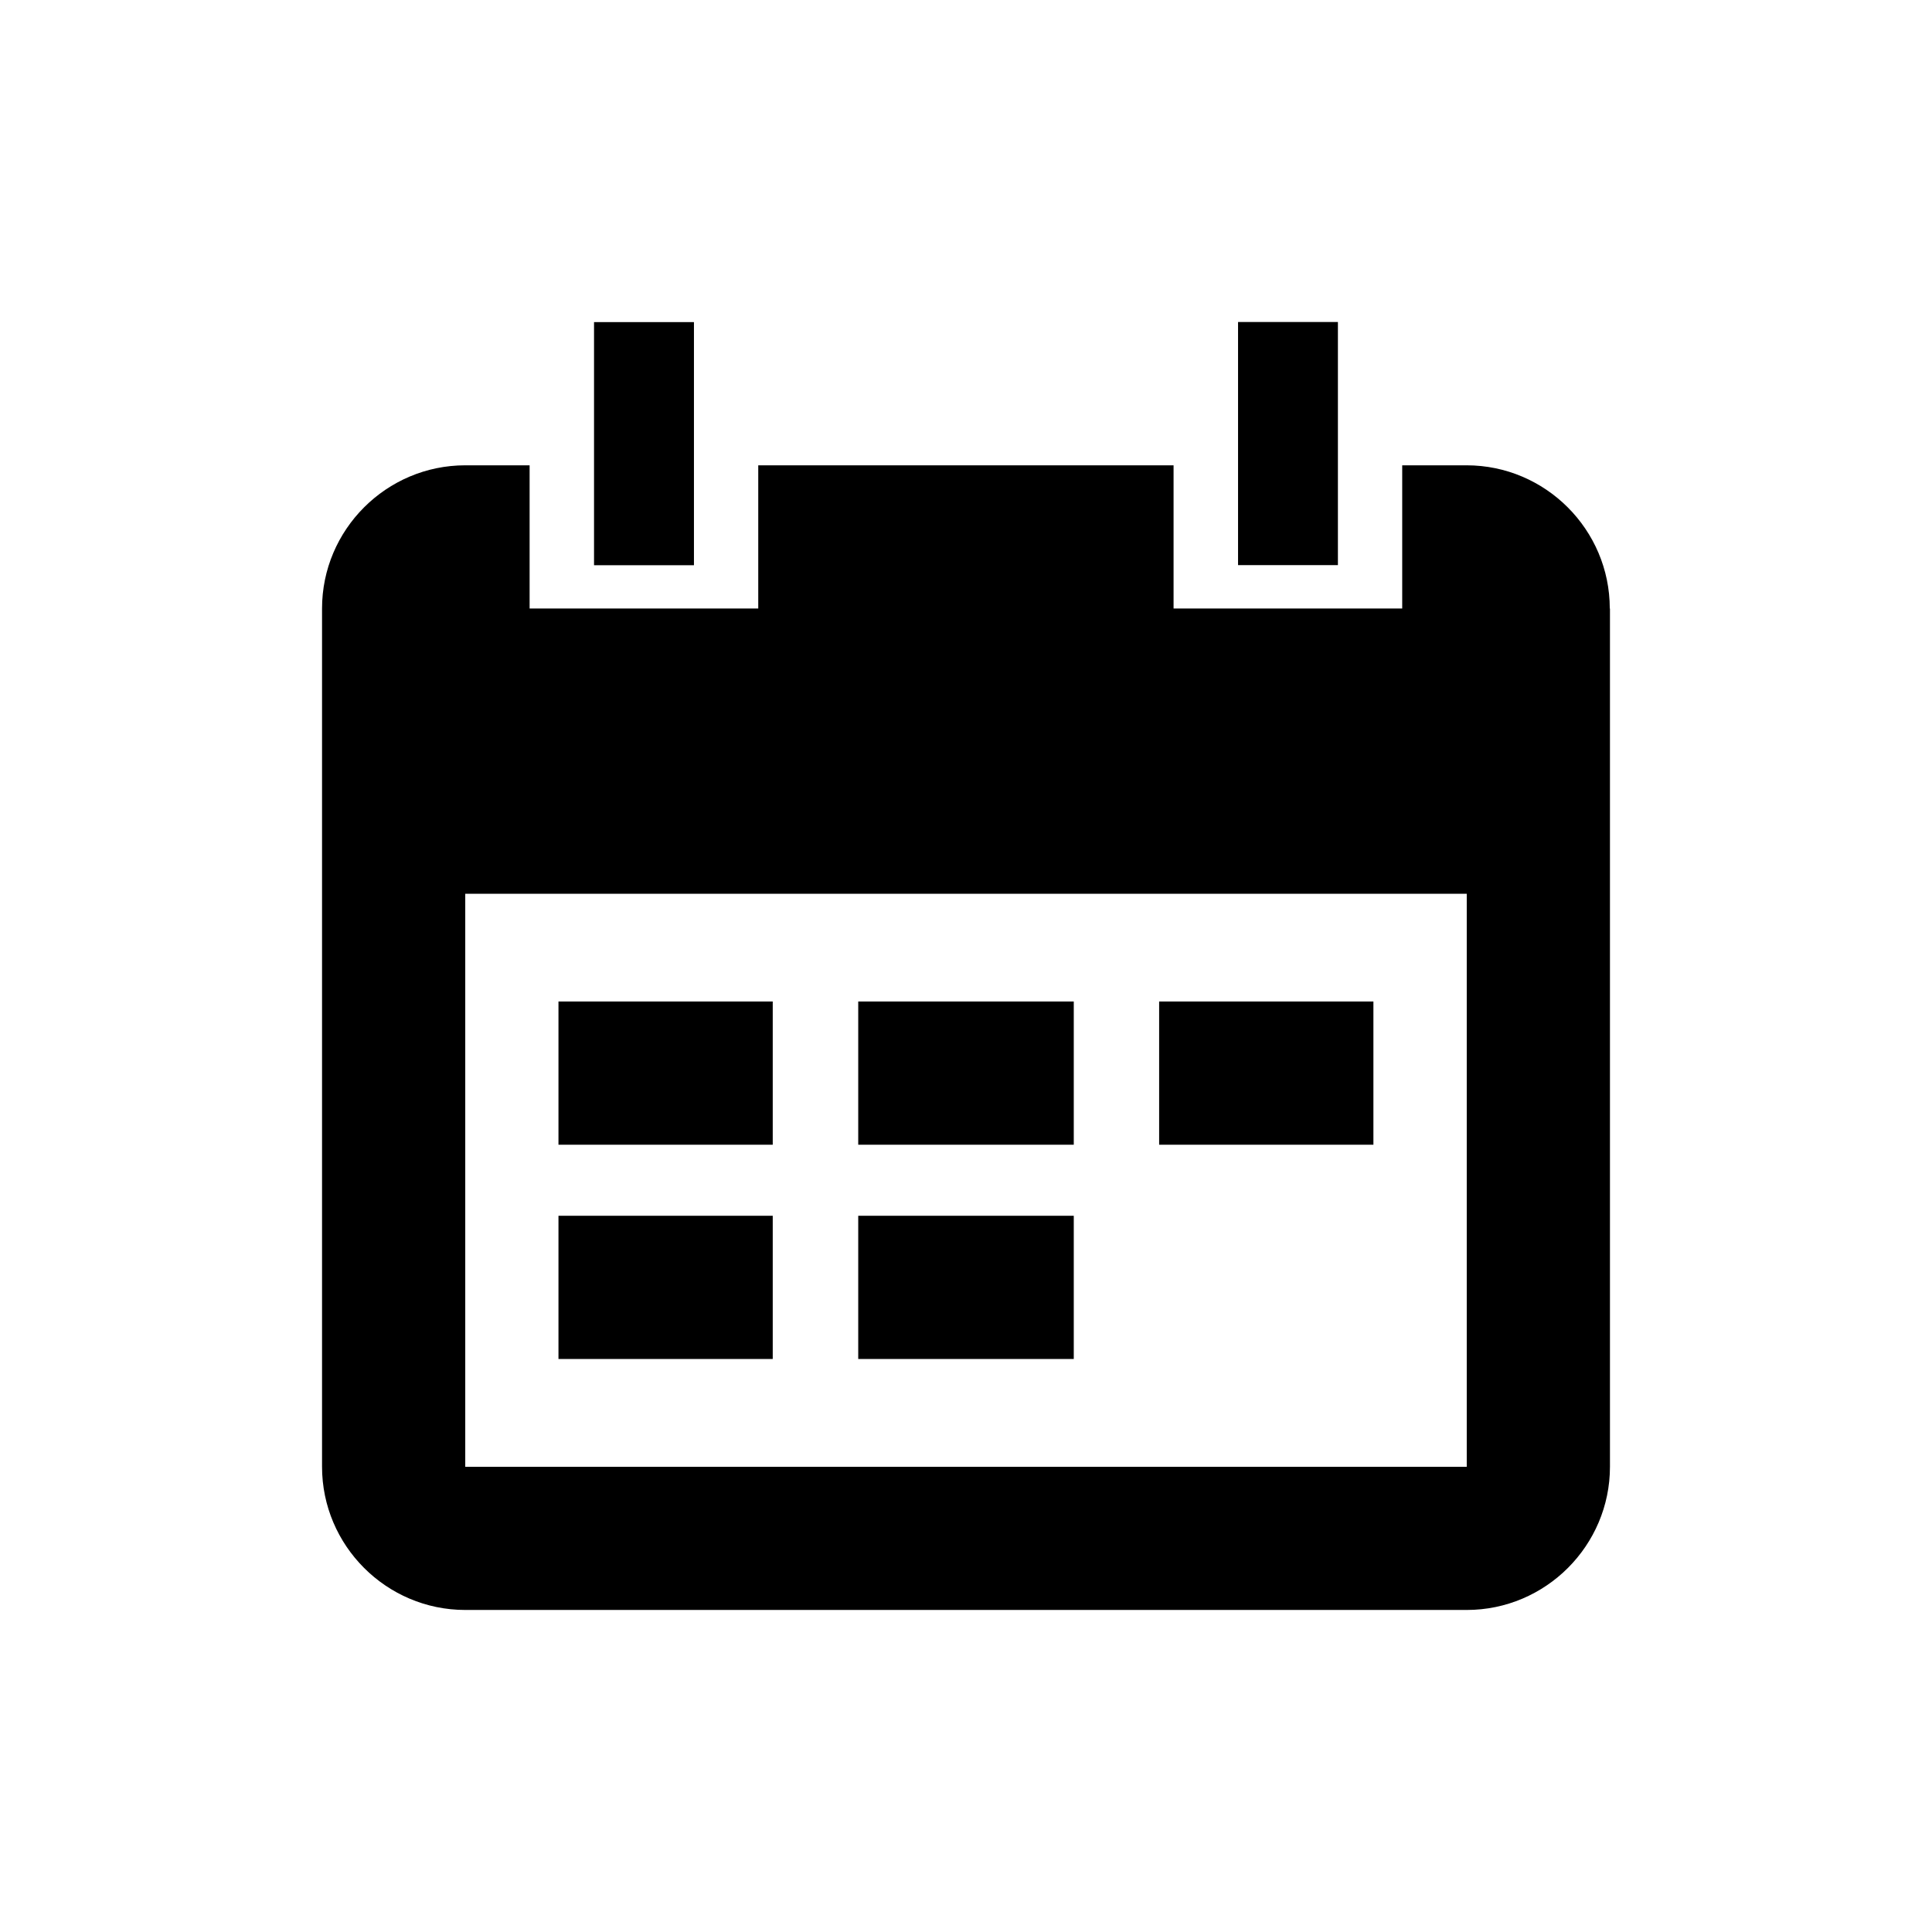 <!-- Generated by IcoMoon.io -->
<svg version="1.1" xmlns="http://www.w3.org/2000/svg" width="32" height="32" viewBox="0 0 32 32">
<title>calendar</title>
<path d="M11.494 9.362h-1.655v-4.027h1.655v4.027zM22.16 5.333h-1.654v4.027h1.654v-4.027zM26.666 10.079v14.215c0 1.306-1.066 2.372-2.372 2.372h-16.588c-1.306 0-2.372-1.066-2.372-2.372v-14.215c0-1.306 1.066-2.372 2.372-2.372h1.066v2.372h3.787v-2.372h6.879v2.372h3.787v-2.372h1.066c1.306 0 2.372 1.066 2.372 2.372h0.002zM24.294 14.804h-16.588v9.491h16.588v-9.491zM12.799 16.588h-3.549v2.372h3.549v-2.372zM17.785 16.588h-3.57v2.372h3.57v-2.372zM22.748 16.588h-3.549v2.372h3.549v-2.372zM12.799 20.137h-3.549v2.372h3.549v-2.372zM17.785 20.137h-3.57v2.372h3.57v-2.372z"></path>
</svg>
